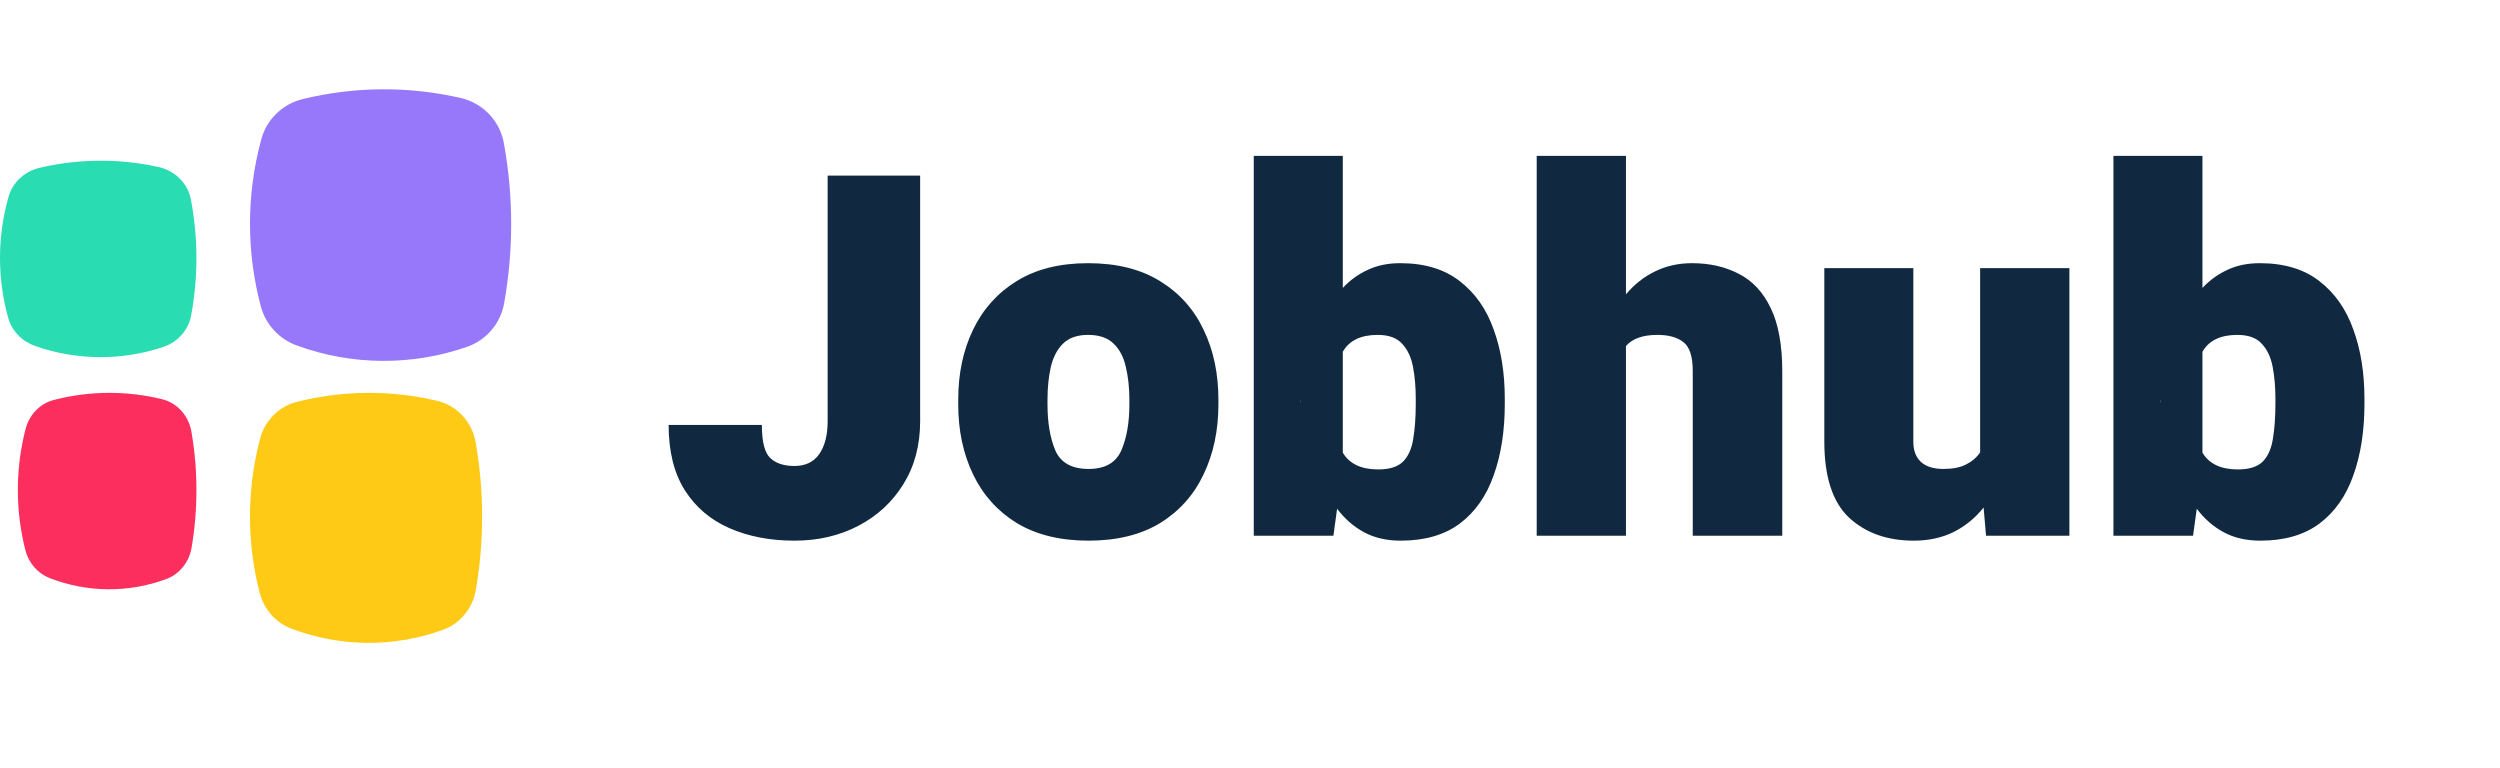 <svg width="140" height="43" viewBox="0 0 140 43" fill="none" xmlns="http://www.w3.org/2000/svg">
<path d="M46.348 9.835H51.528V23.588C51.528 24.936 51.214 26.113 50.586 27.119C49.968 28.116 49.127 28.892 48.066 29.446C47.004 30 45.813 30.277 44.492 30.277C43.135 30.277 41.926 30.046 40.864 29.584C39.802 29.123 38.967 28.416 38.357 27.466C37.748 26.505 37.443 25.282 37.443 23.796H42.664C42.664 24.737 42.821 25.356 43.135 25.651C43.449 25.947 43.902 26.095 44.492 26.095C45.102 26.095 45.564 25.873 45.877 25.43C46.191 24.977 46.348 24.363 46.348 23.588V9.835ZM53.661 22.383C53.661 20.915 53.938 19.608 54.492 18.463C55.046 17.309 55.863 16.4 56.943 15.735C58.023 15.07 59.353 14.738 60.932 14.738C62.529 14.738 63.868 15.07 64.948 15.735C66.038 16.4 66.855 17.309 67.4 18.463C67.954 19.608 68.231 20.915 68.231 22.383V22.646C68.231 24.105 67.954 25.411 67.4 26.565C66.855 27.72 66.042 28.629 64.962 29.294C63.882 29.949 62.548 30.277 60.959 30.277C59.371 30.277 58.033 29.949 56.943 29.294C55.863 28.629 55.046 27.72 54.492 26.565C53.938 25.411 53.661 24.105 53.661 22.646V22.383ZM58.66 22.646C58.66 23.68 58.808 24.543 59.104 25.236C59.408 25.919 60.027 26.261 60.959 26.261C61.874 26.261 62.483 25.919 62.788 25.236C63.092 24.543 63.245 23.68 63.245 22.646V22.383C63.245 21.718 63.18 21.113 63.051 20.569C62.931 20.015 62.705 19.576 62.372 19.253C62.04 18.921 61.56 18.754 60.932 18.754C60.322 18.754 59.852 18.921 59.519 19.253C59.196 19.576 58.97 20.015 58.841 20.569C58.721 21.113 58.66 21.718 58.66 22.383V22.646ZM84.268 22.618C84.268 24.133 84.06 25.467 83.645 26.621C83.239 27.775 82.606 28.675 81.748 29.321C80.889 29.959 79.785 30.277 78.438 30.277C77.653 30.277 76.969 30.12 76.388 29.806C75.806 29.492 75.303 29.054 74.878 28.49L74.671 30H70.211V8.727H75.197V16.123C75.603 15.689 76.069 15.352 76.596 15.112C77.122 14.863 77.727 14.738 78.41 14.738C79.767 14.738 80.875 15.07 81.734 15.735C82.602 16.4 83.239 17.305 83.645 18.45C84.06 19.585 84.268 20.878 84.268 22.327V22.618ZM79.282 22.327C79.282 21.681 79.231 21.09 79.13 20.555C79.028 20.01 78.825 19.576 78.521 19.253C78.225 18.921 77.768 18.754 77.15 18.754C76.208 18.754 75.557 19.068 75.197 19.696V25.347C75.566 25.974 76.226 26.288 77.177 26.288C77.814 26.288 78.281 26.141 78.576 25.845C78.871 25.541 79.061 25.111 79.144 24.557C79.236 24.003 79.282 23.357 79.282 22.618V22.327ZM72.829 22.397V22.563C72.829 22.535 72.833 22.508 72.842 22.48L72.829 22.397ZM91.054 30H86.055V8.727H91.054V16.483C91.516 15.929 92.061 15.5 92.689 15.195C93.316 14.89 94.004 14.738 94.752 14.738C95.74 14.738 96.613 14.936 97.37 15.334C98.136 15.721 98.731 16.358 99.156 17.245C99.59 18.131 99.807 19.317 99.807 20.804V30H94.794V20.776C94.794 19.964 94.618 19.424 94.267 19.156C93.926 18.888 93.441 18.754 92.813 18.754C92.001 18.754 91.414 18.962 91.054 19.378V30ZM110.887 15.015H115.886V30H111.219L111.081 28.421C110.619 29.003 110.06 29.46 109.405 29.792C108.749 30.115 108.006 30.277 107.175 30.277C105.689 30.277 104.479 29.848 103.547 28.989C102.623 28.121 102.162 26.699 102.162 24.723V15.015H107.147V24.751C107.147 25.222 107.286 25.591 107.563 25.859C107.849 26.127 108.274 26.261 108.837 26.261C109.354 26.261 109.774 26.178 110.097 26.011C110.43 25.845 110.693 25.619 110.887 25.333V15.015ZM132.409 22.618C132.409 24.133 132.201 25.467 131.786 26.621C131.379 27.775 130.747 28.675 129.888 29.321C129.029 29.959 127.926 30.277 126.578 30.277C125.793 30.277 125.11 30.12 124.528 29.806C123.947 29.492 123.444 29.054 123.019 28.49L122.811 30H118.352V8.727H123.337V16.123C123.744 15.689 124.21 15.352 124.736 15.112C125.262 14.863 125.867 14.738 126.55 14.738C127.908 14.738 129.016 15.07 129.874 15.735C130.742 16.4 131.379 17.305 131.786 18.45C132.201 19.585 132.409 20.878 132.409 22.327V22.618ZM127.423 22.327C127.423 21.681 127.372 21.09 127.271 20.555C127.169 20.01 126.966 19.576 126.661 19.253C126.366 18.921 125.909 18.754 125.29 18.754C124.348 18.754 123.697 19.068 123.337 19.696V25.347C123.707 25.974 124.367 26.288 125.318 26.288C125.955 26.288 126.421 26.141 126.717 25.845C127.012 25.541 127.201 25.111 127.284 24.557C127.377 24.003 127.423 23.357 127.423 22.618V22.327ZM120.969 22.397V22.563C120.969 22.535 120.974 22.508 120.983 22.48L120.969 22.397Z" fill="#112940"/>
<path d="M9.187 19.415C6.85 20.209 4.296 20.194 1.968 19.375C1.605 19.248 1.279 19.041 1.017 18.769C0.755 18.497 0.564 18.169 0.462 17.812C-0.154 15.606 -0.154 13.283 0.462 11.077C0.567 10.664 0.791 10.287 1.108 9.989C1.424 9.691 1.822 9.483 2.255 9.389C4.439 8.88 6.718 8.87 8.907 9.36C9.363 9.467 9.777 9.7 10.096 10.031C10.415 10.362 10.625 10.775 10.7 11.22C11.1 13.358 11.1 15.548 10.7 17.686C10.625 18.075 10.446 18.438 10.181 18.741C9.916 19.044 9.574 19.276 9.187 19.415V19.415Z" fill="#29DCB2"/>
<path d="M26.216 19.401C23.108 20.498 19.712 20.479 16.616 19.345C16.134 19.171 15.7 18.883 15.352 18.507C15.003 18.132 14.75 17.678 14.614 17.185C13.795 14.134 13.795 10.923 14.614 7.872C14.754 7.301 15.052 6.78 15.473 6.368C15.894 5.956 16.422 5.668 16.998 5.538C19.902 4.835 22.932 4.821 25.842 5.498C26.45 5.646 27 5.969 27.424 6.426C27.848 6.884 28.127 7.455 28.226 8.07C28.759 11.027 28.759 14.054 28.226 17.011C28.127 17.548 27.889 18.051 27.537 18.47C27.185 18.888 26.73 19.209 26.216 19.401V19.401Z" fill="#9777FA"/>
<path d="M9.343 32.415C7.22 33.208 4.901 33.194 2.787 32.375C2.456 32.248 2.159 32.039 1.921 31.765C1.683 31.492 1.511 31.162 1.419 30.803C0.86 28.6 0.86 26.28 1.419 24.076C1.515 23.663 1.718 23.287 2.006 22.989C2.293 22.691 2.654 22.484 3.047 22.39C5.035 21.88 7.108 21.87 9.099 22.361C9.514 22.468 9.889 22.701 10.179 23.031C10.469 23.362 10.659 23.775 10.727 24.219C11.091 26.355 11.091 28.542 10.727 30.678C10.66 31.069 10.497 31.435 10.254 31.74C10.011 32.045 9.697 32.278 9.343 32.415V32.415Z" fill="#FC2E5E"/>
<path d="M24.846 35.256C22.086 36.265 19.071 36.247 16.323 35.205C15.893 35.043 15.507 34.777 15.197 34.428C14.888 34.08 14.664 33.66 14.545 33.205C13.818 30.399 13.818 27.447 14.545 24.642C14.67 24.117 14.934 23.638 15.308 23.259C15.681 22.88 16.15 22.616 16.662 22.496C19.245 21.847 21.94 21.835 24.529 22.46C25.068 22.595 25.556 22.892 25.933 23.313C26.309 23.733 26.557 24.259 26.645 24.824C27.118 27.542 27.118 30.326 26.645 33.044C26.558 33.543 26.346 34.009 26.03 34.397C25.715 34.784 25.307 35.081 24.846 35.256V35.256Z" fill="#FECA16"/>
</svg>
